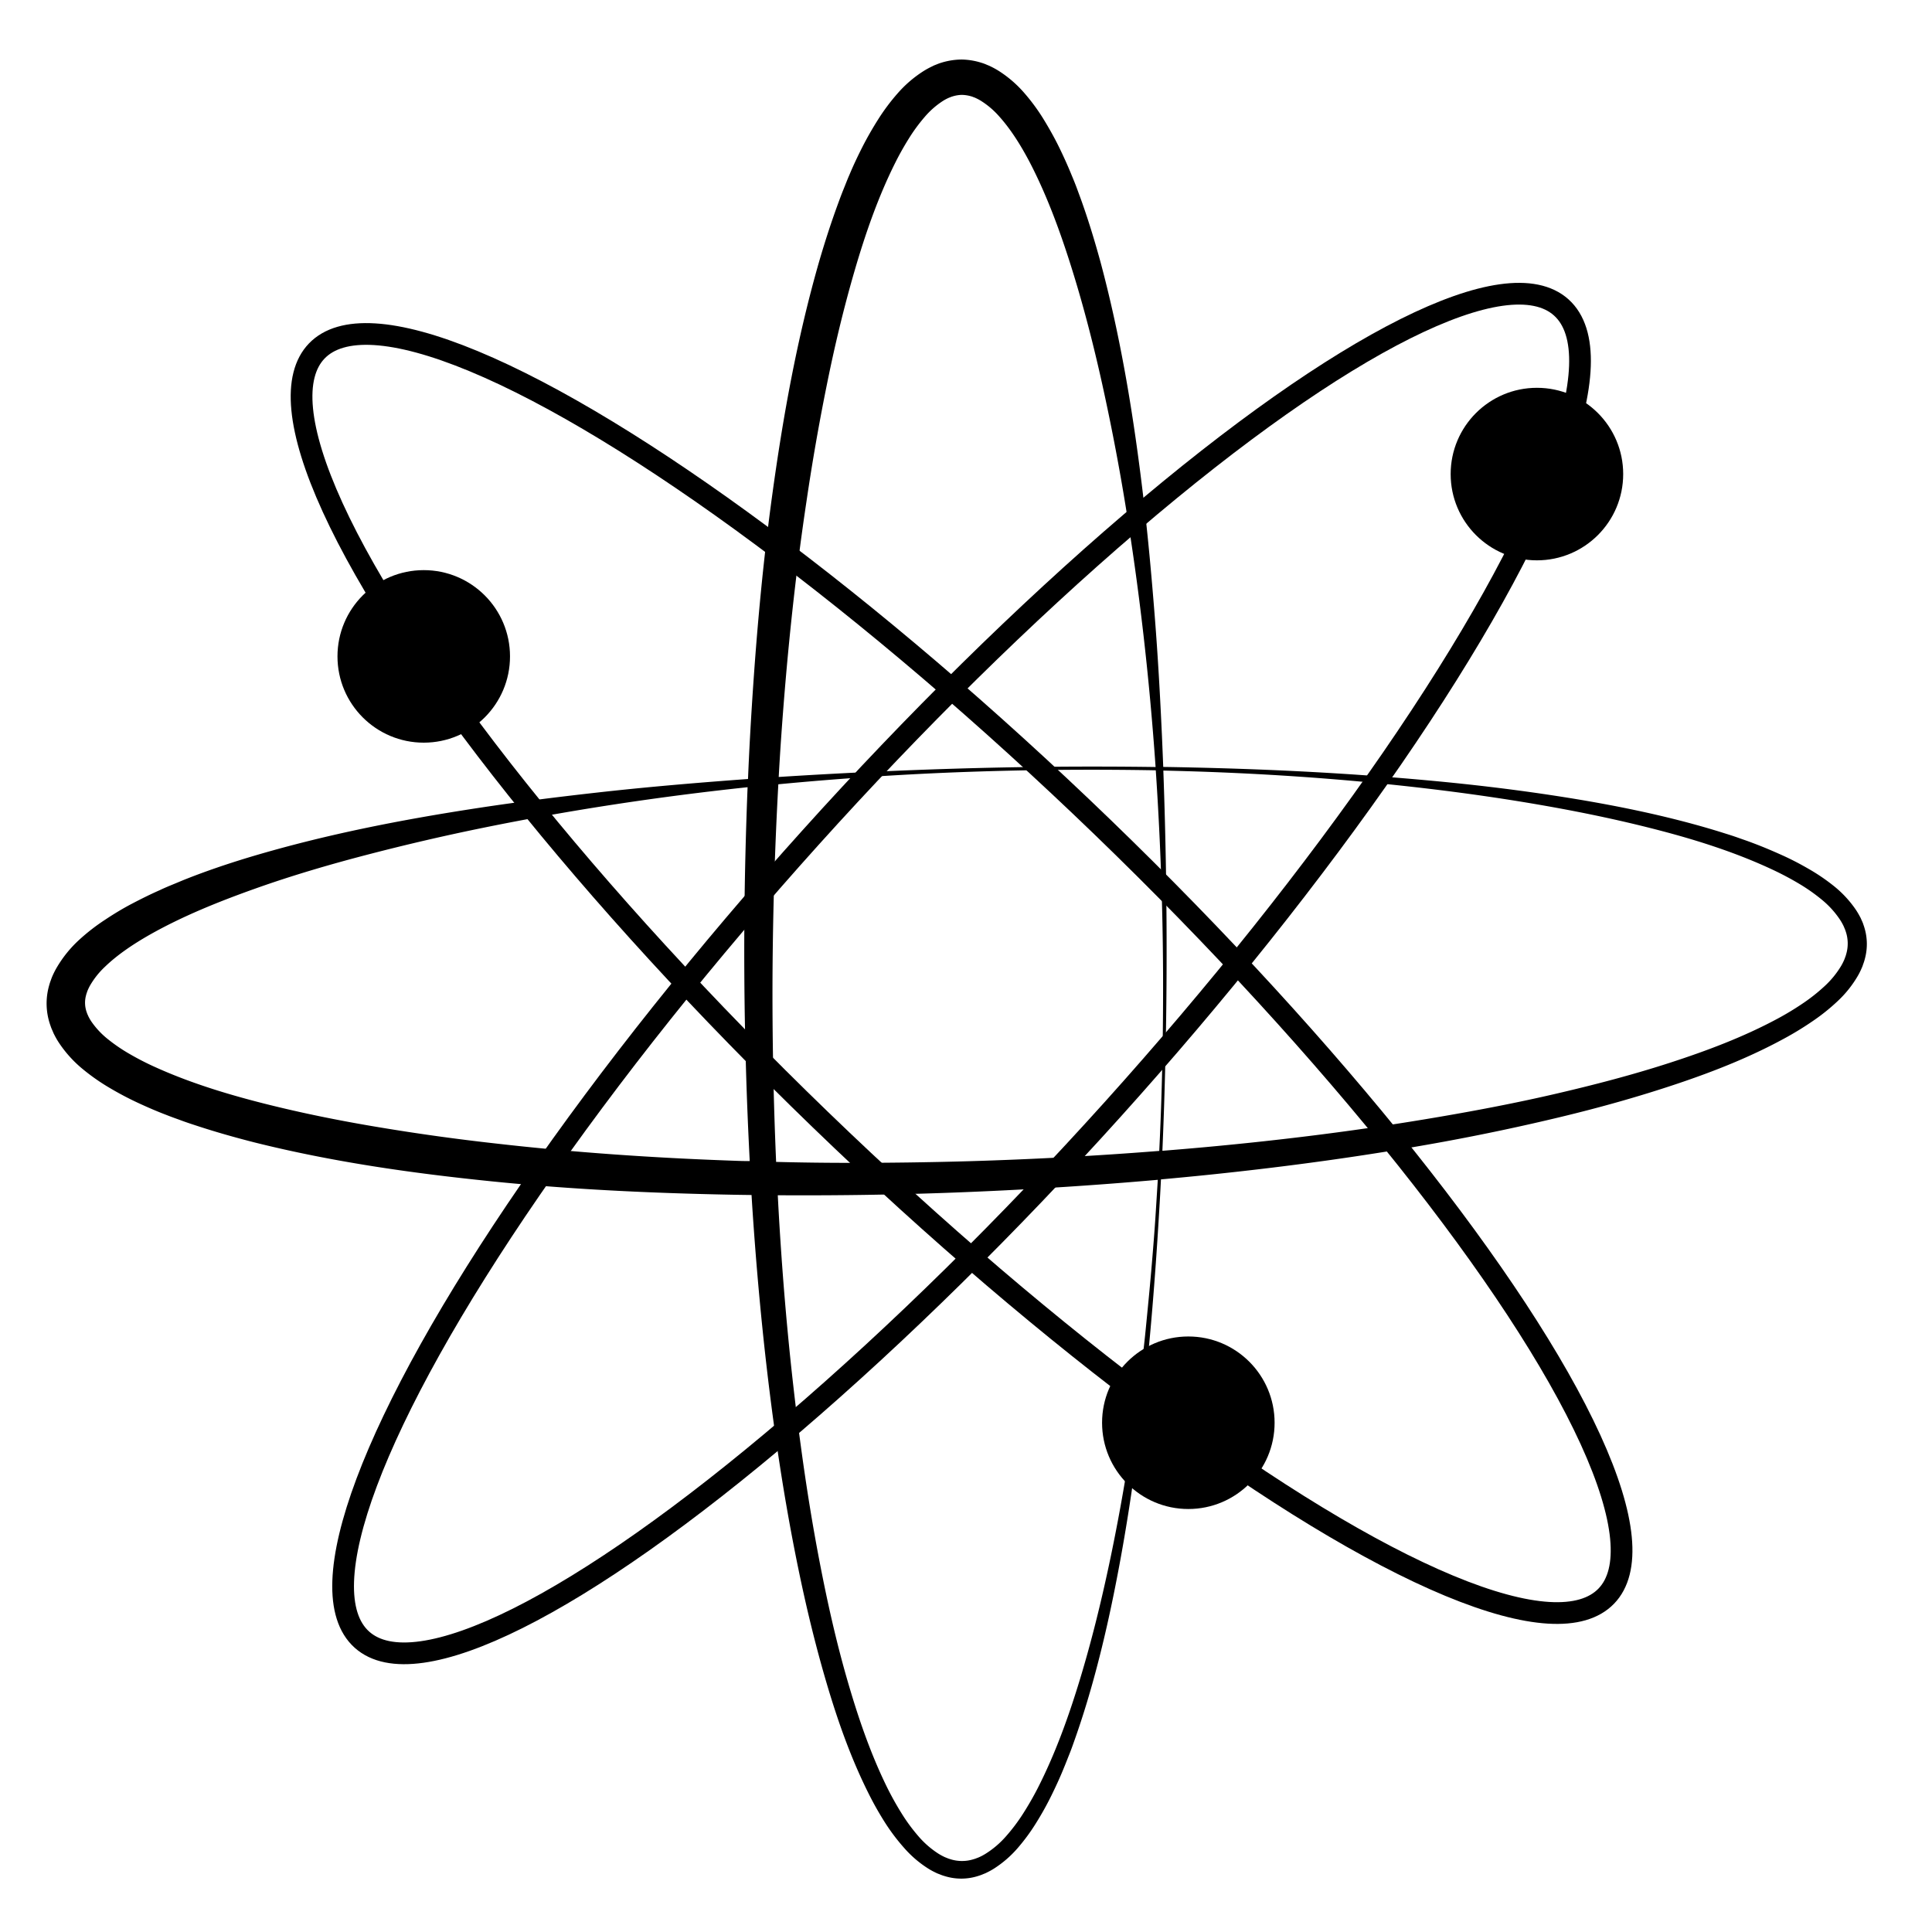 <svg id="Layer_1" data-name="Layer 1" xmlns="http://www.w3.org/2000/svg" viewBox="0 0 1000 1000"><defs><style>.cls-1{fill:none;stroke:#000;stroke-miterlimit:10;stroke-width:11.24px;}</style></defs><circle cx="219.33" cy="339.75" r="44.65"/><circle cx="615.08" cy="736.41" r="44.65"/><circle cx="795.51" cy="245.38" r="44.65"/><ellipse class="cls-1" cx="497.71" cy="503.89" rx="463.91" ry="105.18" transform="translate(-209.79 536.6) rotate(-48)"/><ellipse class="cls-1" cx="497.71" cy="503.89" rx="105.18" ry="463.91" transform="translate(-210.5 511.88) rotate(-46)"/><path d="M964.5,478.55a18.27,18.27,0,0,0-.85-2.09c-.32-.67-.57-1.39-.95-2a37.9,37.9,0,0,0-2.25-3.77A56.49,56.49,0,0,0,949,458.45a101.62,101.62,0,0,0-13.35-9q-6.92-4-14.1-7.19c-4.78-2.14-9.61-4.17-14.51-6-2.43-.94-4.9-1.75-7.35-2.63s-4.93-1.66-7.41-2.43c-9.9-3.13-19.89-5.84-29.94-8.27-20.09-4.84-40.4-8.51-60.76-11.56s-40.81-5.44-61.28-7.33-41-3.37-61.5-4.48-41-1.85-61.57-2.31q-7.58-.18-15.14-.29-.32-8.16-.68-16.31c-.93-20.53-2.09-41.07-3.71-61.58s-3.46-41-5.89-61.49c-4.86-40.93-11.42-81.78-22.2-122-2.75-10-5.75-20-9.25-29.95-.85-2.47-1.79-4.94-2.69-7.41s-1.88-4.92-2.91-7.36c-2-4.91-4.18-9.75-6.53-14.56s-5-9.55-7.84-14.21a102.11,102.11,0,0,0-9.87-13.56,60.52,60.52,0,0,0-13.57-11.83,43.28,43.28,0,0,0-4.25-2.34c-.72-.38-1.54-.65-2.3-1a23.16,23.16,0,0,0-2.38-.86,35.93,35.93,0,0,0-10.29-1.69,36.52,36.52,0,0,0-10.31,1.59,23.48,23.48,0,0,0-2.4.85c-.77.32-1.59.58-2.31,1a42.79,42.79,0,0,0-4.3,2.3,61.47,61.47,0,0,0-13.76,11.73,105.78,105.78,0,0,0-10.1,13.49q-4.44,7-8.1,14.15c-2.43,4.79-4.73,9.63-6.77,14.52-1.08,2.43-2,4.9-3,7.35s-1.92,4.92-2.82,7.39c-3.64,9.89-6.86,19.86-9.79,29.89-11.56,40.14-18.87,81-24.48,122s-9,82.11-11.32,123.29q-.63,11.42-1.1,22.85-8.08.58-16.18,1.22c-20.5,1.61-41,3.45-61.44,5.74s-40.89,4.82-61.28,7.92c-40.76,6.2-81.4,14.1-121.29,26.23-10,3.08-19.87,6.42-29.66,10.26-2.45.94-4.89,2-7.33,3s-4.87,2-7.28,3.16c-4.85,2.13-9.64,4.52-14.38,7s-9.42,5.31-14,8.36A103.78,103.78,0,0,0,41,486.44a61.82,61.82,0,0,0-11.5,14.15A42.41,42.41,0,0,0,27.23,505a25,25,0,0,0-.92,2.38,23.61,23.61,0,0,0-.81,2.46,33.89,33.89,0,0,0,.64,21.07,21.33,21.33,0,0,0,.95,2.42c.35.78.65,1.61,1.06,2.33a40.81,40.81,0,0,0,2.5,4.29A61.94,61.94,0,0,0,43,553.5a107,107,0,0,0,13.93,9.7q7.16,4.23,14.5,7.64c4.89,2.27,9.82,4.41,14.8,6.29,2.47,1,5,1.86,7.47,2.78s5,1.76,7.5,2.57c10,3.31,20.13,6.18,30.27,8.77,40.58,10.16,81.7,16,122.85,20.19s82.43,6.12,123.68,6.92c3.68.08,7.36.12,11,.17.18,3,.36,5.91.56,8.86,2.78,41.11,6.87,82.15,12.86,123,3,20.4,6.52,40.74,10.68,61s9,40.36,14.88,60.23,12.84,39.53,22.4,58.28q3.58,7,7.89,13.77A103.46,103.46,0,0,0,468,956.5a56.84,56.84,0,0,0,12.74,10.85,39.31,39.31,0,0,0,3.85,2.06c.65.34,1.37.56,2.06.84a18.64,18.64,0,0,0,2.1.74,28.63,28.63,0,0,0,17.87-.1,19.91,19.91,0,0,0,2.09-.76c.68-.3,1.4-.52,2-.87a36.76,36.76,0,0,0,3.81-2.1,56.4,56.4,0,0,0,12.53-10.95,101.25,101.25,0,0,0,9.46-13q4.2-6.75,7.67-13.8c2.31-4.7,4.5-9.44,6.45-14.27,1-2.39,1.93-4.83,2.9-7.24s1.83-4.86,2.69-7.31c3.47-9.77,6.54-19.66,9.32-29.6,5.56-19.9,9.95-40,13.74-60.29s6.9-40.57,9.53-61,4.84-40.83,6.67-61.29,3.31-41,4.51-61.45q.51-8.25.92-16.51,12-1.08,24-2.31c41-4.22,81.88-9.77,122.47-17.2,20.29-3.73,40.5-8,60.59-12.84s40-10.4,59.7-17,39.09-14.25,57.53-24.49q6.91-3.84,13.51-8.4a102.53,102.53,0,0,0,12.61-10.18,57.26,57.26,0,0,0,10.46-13.22,38.29,38.29,0,0,0,1.95-4c.32-.66.52-1.41.78-2.11a19.17,19.17,0,0,0,.67-2.15,29.17,29.17,0,0,0-.74-18.1ZM404.36,381.31c2.86-40.77,7-81.43,13.07-121.76q4.44-30.24,10.49-60.14c4-19.92,8.72-39.66,14.34-59s12.25-38.41,21-55.93c2.18-4.38,4.55-8.6,7.07-12.64a89,89,0,0,1,8.21-11.22A43.06,43.06,0,0,1,488,52.28a22.45,22.45,0,0,1,2.47-1.37,11.91,11.91,0,0,1,1.23-.52,10,10,0,0,1,1.22-.45,17.94,17.94,0,0,1,4.83-.83,18.35,18.35,0,0,1,4.86.73,8.34,8.34,0,0,1,1.24.44,8.81,8.81,0,0,1,1.25.5,23.43,23.43,0,0,1,2.51,1.33,43,43,0,0,1,9.64,8.22c6.06,6.75,11.22,15.06,15.77,23.72,9.06,17.46,16,36.52,22,55.8s11.08,39.06,15.49,59,8.29,40,11.62,60.16c7.56,45.63,12.78,91.71,16,138q-52-.72-104.07.86-45.51,1.38-91,4.29Q403.64,391.69,404.36,381.31ZM602,503.89c.06,20.52-.15,41-.78,61.55q-.45,15.13-1.19,30.27-49.37,3.9-98.9,5.34-30.66.86-61.33.84-19,0-38.08-.49-2.11-48.72-1.86-97.51.3-49,3-97.95,45.53-4.35,91.26-6.17,52-2,104.11-1.06Q601.76,451.21,602,503.89ZM378.49,600.74c-40.83-1.46-81.6-4.25-122.08-8.89Q226,588.46,196,583.44c-20-3.32-39.9-7.33-59.42-12.27s-38.74-10.88-56.49-18.95q-6.64-3-12.8-6.57a86.91,86.91,0,0,1-11.4-7.74,42.43,42.43,0,0,1-8.48-9,22.23,22.23,0,0,1-1.4-2.34,10,10,0,0,1-.54-1.16,7.12,7.12,0,0,1-.48-1.16,14.68,14.68,0,0,1-.42-9.2,7.46,7.46,0,0,1,.37-1.2,10.48,10.48,0,0,1,.43-1.22,25.35,25.35,0,0,1,1.2-2.47,42.48,42.48,0,0,1,7.73-9.74c6.45-6.22,14.52-11.65,23-16.49,17-9.65,35.81-17.23,54.83-24s38.59-12.5,58.31-17.63,39.63-9.76,59.66-13.84c45.18-9.21,90.89-16.11,136.85-21q-.69,17.28-1.11,34.55-.76,30.9-.58,61.8.27,48.6,2.8,97.15C384.85,601,381.67,600.86,378.49,600.74Zm219.76,26.18c-.64,10.24-1.47,20.46-2.35,30.68S594,678,593,688.23s-2.32,20.38-3.62,30.55-2.74,20.32-4.29,30.45c-3.12,20.26-6.74,40.43-11,60.45s-9.15,39.9-15.07,59.42-12.84,38.75-22,56.66c-2.3,4.47-4.81,8.8-7.49,13a94.16,94.16,0,0,1-8.85,11.74,47.51,47.51,0,0,1-10.69,9.09,28,28,0,0,1-2.95,1.58,15.06,15.06,0,0,1-1.52.61,11.1,11.1,0,0,1-1.53.53,20,20,0,0,1-12.42-.1,10.56,10.56,0,0,1-1.51-.56,14,14,0,0,1-1.5-.63,29.67,29.67,0,0,1-2.91-1.61,47.38,47.38,0,0,1-10.47-9.2,91.42,91.42,0,0,1-8.63-11.8q-3.92-6.3-7.26-13c-8.88-18-15.4-37.28-21-56.79s-10.05-39.45-13.92-59.48-7.1-40.2-9.83-60.45C409,708.16,405.31,667.39,403,626.56c-.15-2.63-.28-5.27-.42-7.9q18.66.12,37.32-.09,30.92-.33,61.8-1.61,48.85-2,97.57-6.29Q598.76,618.8,598.25,626.92ZM955.55,494a10.56,10.56,0,0,1-.5,1.5,13.44,13.44,0,0,1-.57,1.49A27.84,27.84,0,0,1,953,499.9a47.3,47.3,0,0,1-8.75,10.68,93.1,93.1,0,0,1-11.45,9q-6.13,4.13-12.73,7.68c-17.61,9.48-36.67,16.65-56,22.91s-39.06,11.39-58.93,16-39.91,8.46-60,11.89c-40.26,6.91-80.86,12-121.58,15.72-7.3.67-14.6,1.28-21.91,1.87q.65-15,1.09-30.1.94-30.78,1.07-61.59.24-52.54-1.67-105.11c46,1,92,4,137.7,9.44,20.35,2.43,40.64,5.36,60.79,8.93s40.17,7.8,59.87,13,39.13,11.52,57.31,20.08q6.81,3.21,13.2,7a93.76,93.76,0,0,1,12,8.41A47.18,47.18,0,0,1,952.36,476a27.43,27.43,0,0,1,1.65,2.86,13.69,13.69,0,0,1,.65,1.47,12.93,12.93,0,0,1,.58,1.48,19.52,19.52,0,0,1,.31,12.18Z"/></svg>